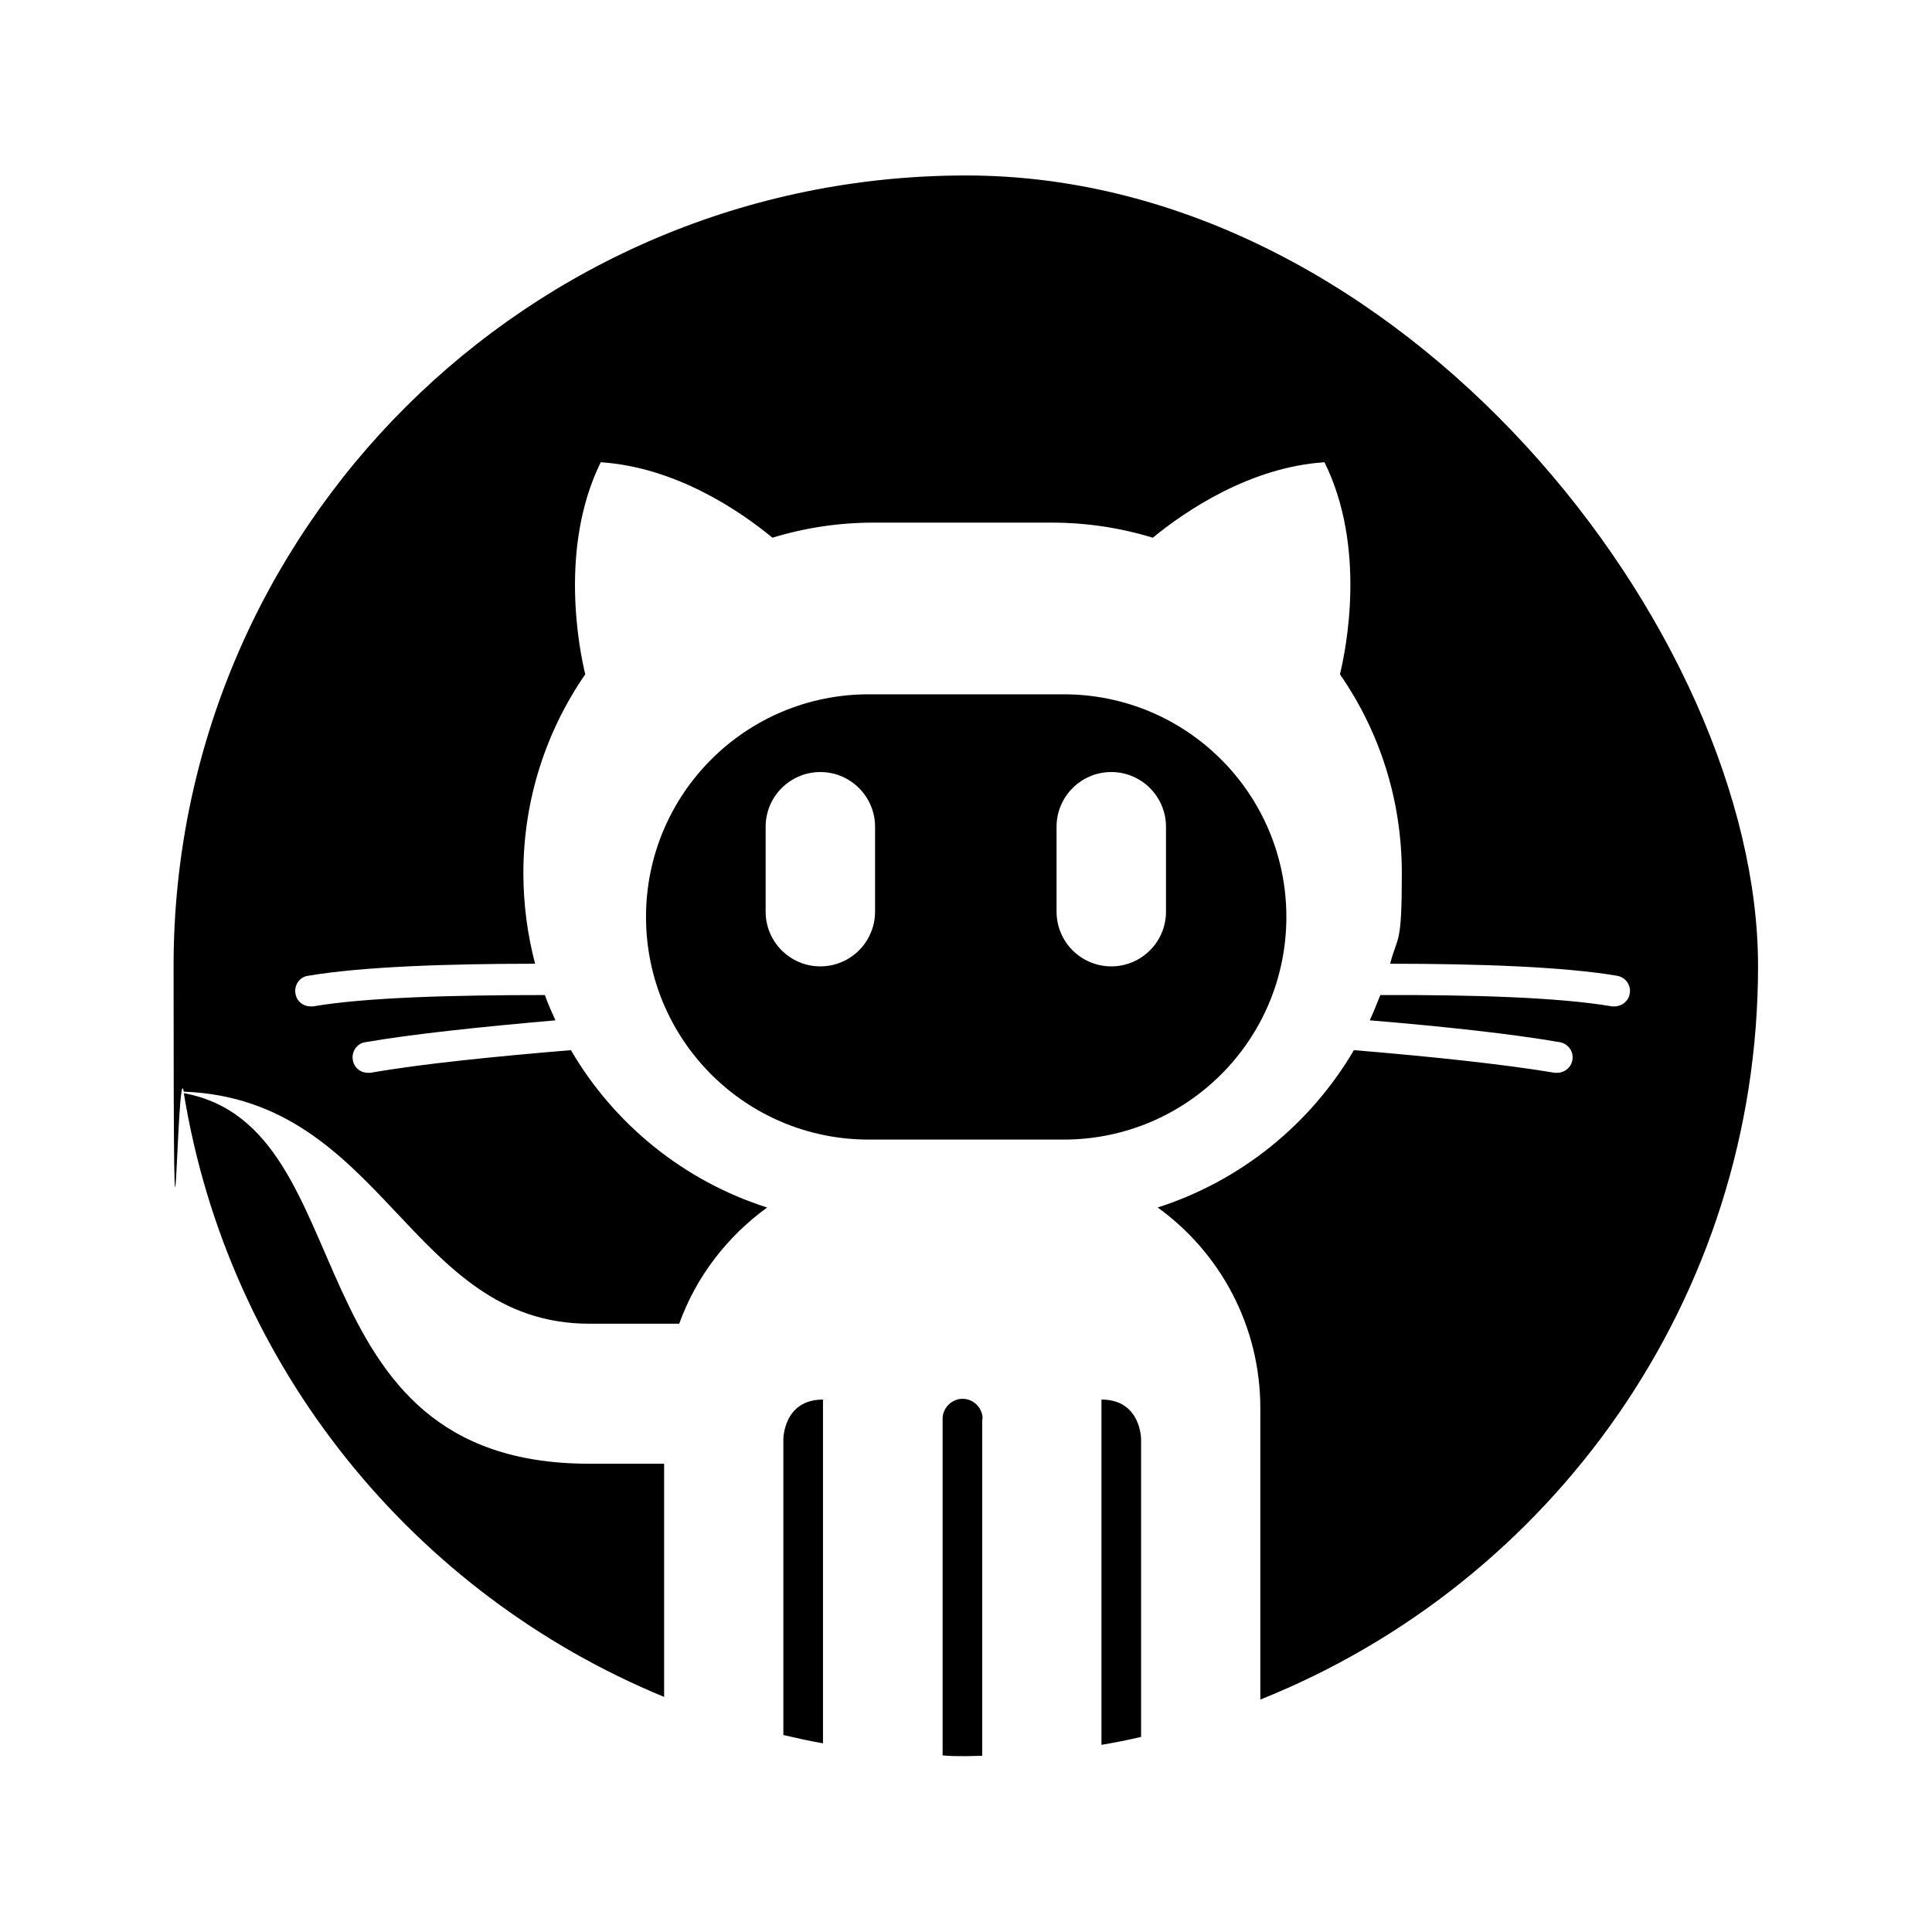 <?xml version="1.0" encoding="UTF-8"?>
<svg id="GitHub" xmlns="http://www.w3.org/2000/svg" xmlns:xlink="http://www.w3.org/1999/xlink" version="1.1" viewBox="0 0 512 512">
  <!-- Generator: Adobe Illustrator 29.2.1, SVG Export Plug-In . SVG Version: 2.1.0 Build 116)  -->
  <path d="M260.3,376.1v89.2c-1.4,0-2.9.1-4.3.1-2.1,0-4.1,0-6.2-.2v-89.2c0-2.9,2.4-5.3,5.3-5.3,2.9,0,5.3,2.4,5.3,5.3ZM207.6,381.4v78.4c3.5.8,7,1.6,10.5,2.2v-91.1c-10.5,0-10.5,10.5-10.5,10.5ZM48.7,289.6c11.8,72.7,61,132.8,127.3,160.1v-61.8h-19.9c-80,0-58.9-89.3-107.4-98.2ZM256,46.5c-116,0-210,93.8-210,209.5s.9,22.5,2.7,33.3c53.2,2,59.8,61.5,107.5,61.5h23.8c4.5-12.5,12.7-23.1,23.3-30.8-22-7-40.5-22-52-41.7-20.5,1.7-40.1,3.7-53.1,6-.2,0-.5,0-.7,0-2,0-3.7-1.4-4-3.4-.4-2.2,1.1-4.4,3.3-4.7,12.6-2.2,31-4.1,50.4-5.8-1-2.2-2-4.4-2.8-6.7-24.2,0-47.4.6-61.4,3-.2,0-.5,0-.7,0-2,0-3.7-1.4-4-3.4-.4-2.2,1.1-4.4,3.3-4.7,14.1-2.4,36.6-3.2,60.2-3.2-2-7.7-3.1-15.7-3.1-24,0-19.6,6.1-37.8,16.4-52.7-1.6-6.6-7-33.6,4.1-56.2,19.8,1.3,36.8,12.8,45.5,20,8.5-2.6,17.5-4,26.8-4h47.2c9.3,0,18.3,1.4,26.8,4,8.8-7.2,25.8-18.7,45.5-20,11.2,22.6,5.7,49.6,4.1,56.2,10.4,15,16.4,33.1,16.4,52.7s-1.1,16.3-3.1,24c23.6,0,46.1.8,60.2,3.2,2.2.4,3.7,2.5,3.3,4.7-.3,2-2.1,3.4-4,3.4s-.5,0-.7,0c-14-2.4-37.2-3.1-61.4-3-.9,2.3-1.8,4.5-2.8,6.7,19.4,1.6,37.8,3.6,50.4,5.8,2.2.4,3.7,2.5,3.3,4.7-.3,2-2.1,3.4-4,3.4s-.5,0-.7,0c-13-2.2-32.6-4.3-53.2-6-11.5,19.6-29.9,34.6-52,41.7,16.5,11.9,27.2,31.3,27.2,53.2v77.2c77.3-30.9,131.9-106.3,131.9-194.4S372,46.5,256,46.5ZM281.9,302h-51.7c-32.6,0-59-26.4-59-59s26.4-59,59-59h51.7c32.6,0,59,26.4,59,59,0,32.6-26.4,59-59,59ZM231.9,219.1c0-8-6.5-14.5-14.5-14.5s-14.5,6.5-14.5,14.5v22.5c0,8,6.5,14.5,14.5,14.5s14.5-6.5,14.5-14.5v-22.5h0ZM309,219.1c0-8-6.5-14.5-14.5-14.5s-14.5,6.5-14.5,14.5v22.5c0,8,6.5,14.5,14.5,14.5s14.5-6.5,14.5-14.5v-22.5ZM291.9,370.9v91.5c3.6-.6,7.1-1.3,10.5-2.1v-78.9s0-10.5-10.5-10.5Z"/>
</svg>